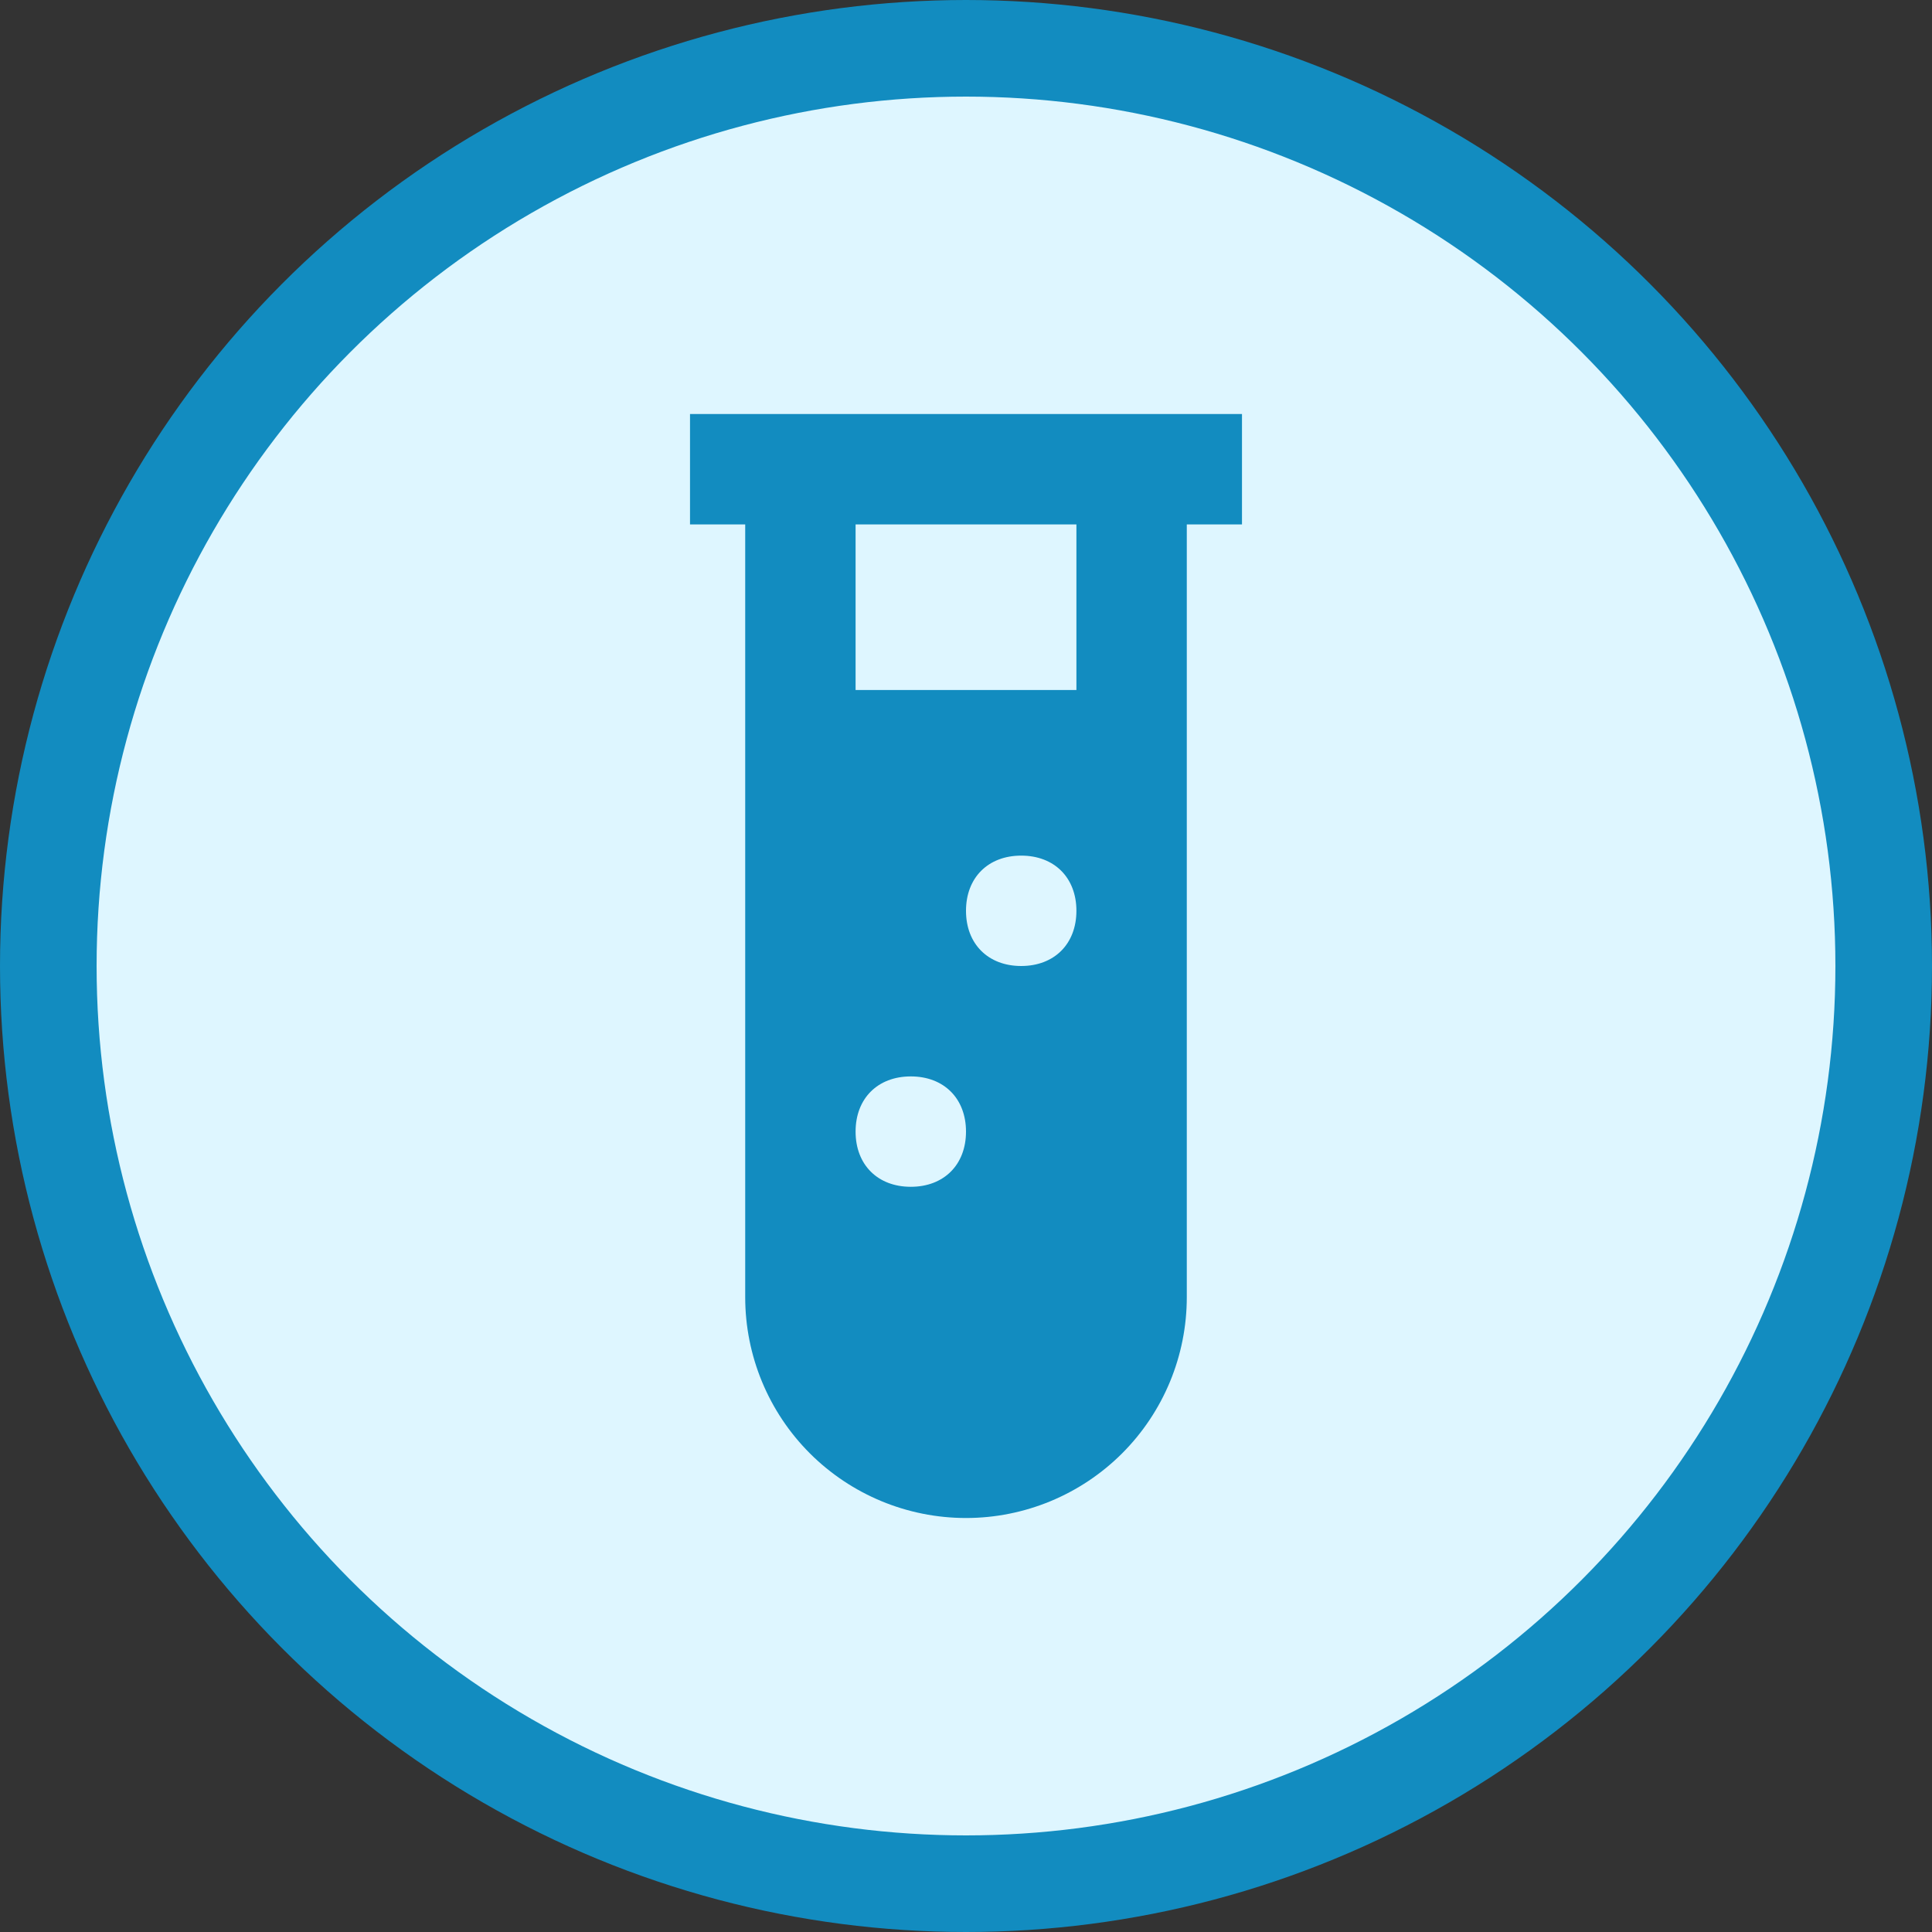 <svg width="60" height="60" viewBox="0 0 60 60" fill="none" xmlns="http://www.w3.org/2000/svg"><rect x="0" y="0" width="60" height="60" fill="#333333" stroke="none"/><circle cx="30" cy="30" r="28.5" fill="#DEF6FF" stroke="#128CC0" stroke-width="3"/><path d="M21.429 12.857V16.286H23.143V40.286C23.143 42.104 23.865 43.849 25.151 45.135C26.437 46.42 28.181 47.143 30 47.143C31.819 47.143 33.563 46.42 34.849 45.135C36.135 43.849 36.857 42.104 36.857 40.286V16.286H38.571V12.857H21.429ZM28.286 36.857C27.257 36.857 26.571 36.172 26.571 35.143C26.571 34.114 27.257 33.429 28.286 33.429C29.314 33.429 30 34.114 30 35.143C30 36.172 29.314 36.857 28.286 36.857ZM31.714 30C30.686 30 30 29.314 30 28.286C30 27.257 30.686 26.572 31.714 26.572C32.743 26.572 33.429 27.257 33.429 28.286C33.429 29.314 32.743 30 31.714 30ZM33.429 21.429H26.571V16.286H33.429V21.429Z" fill="#128CC0"/></svg>
